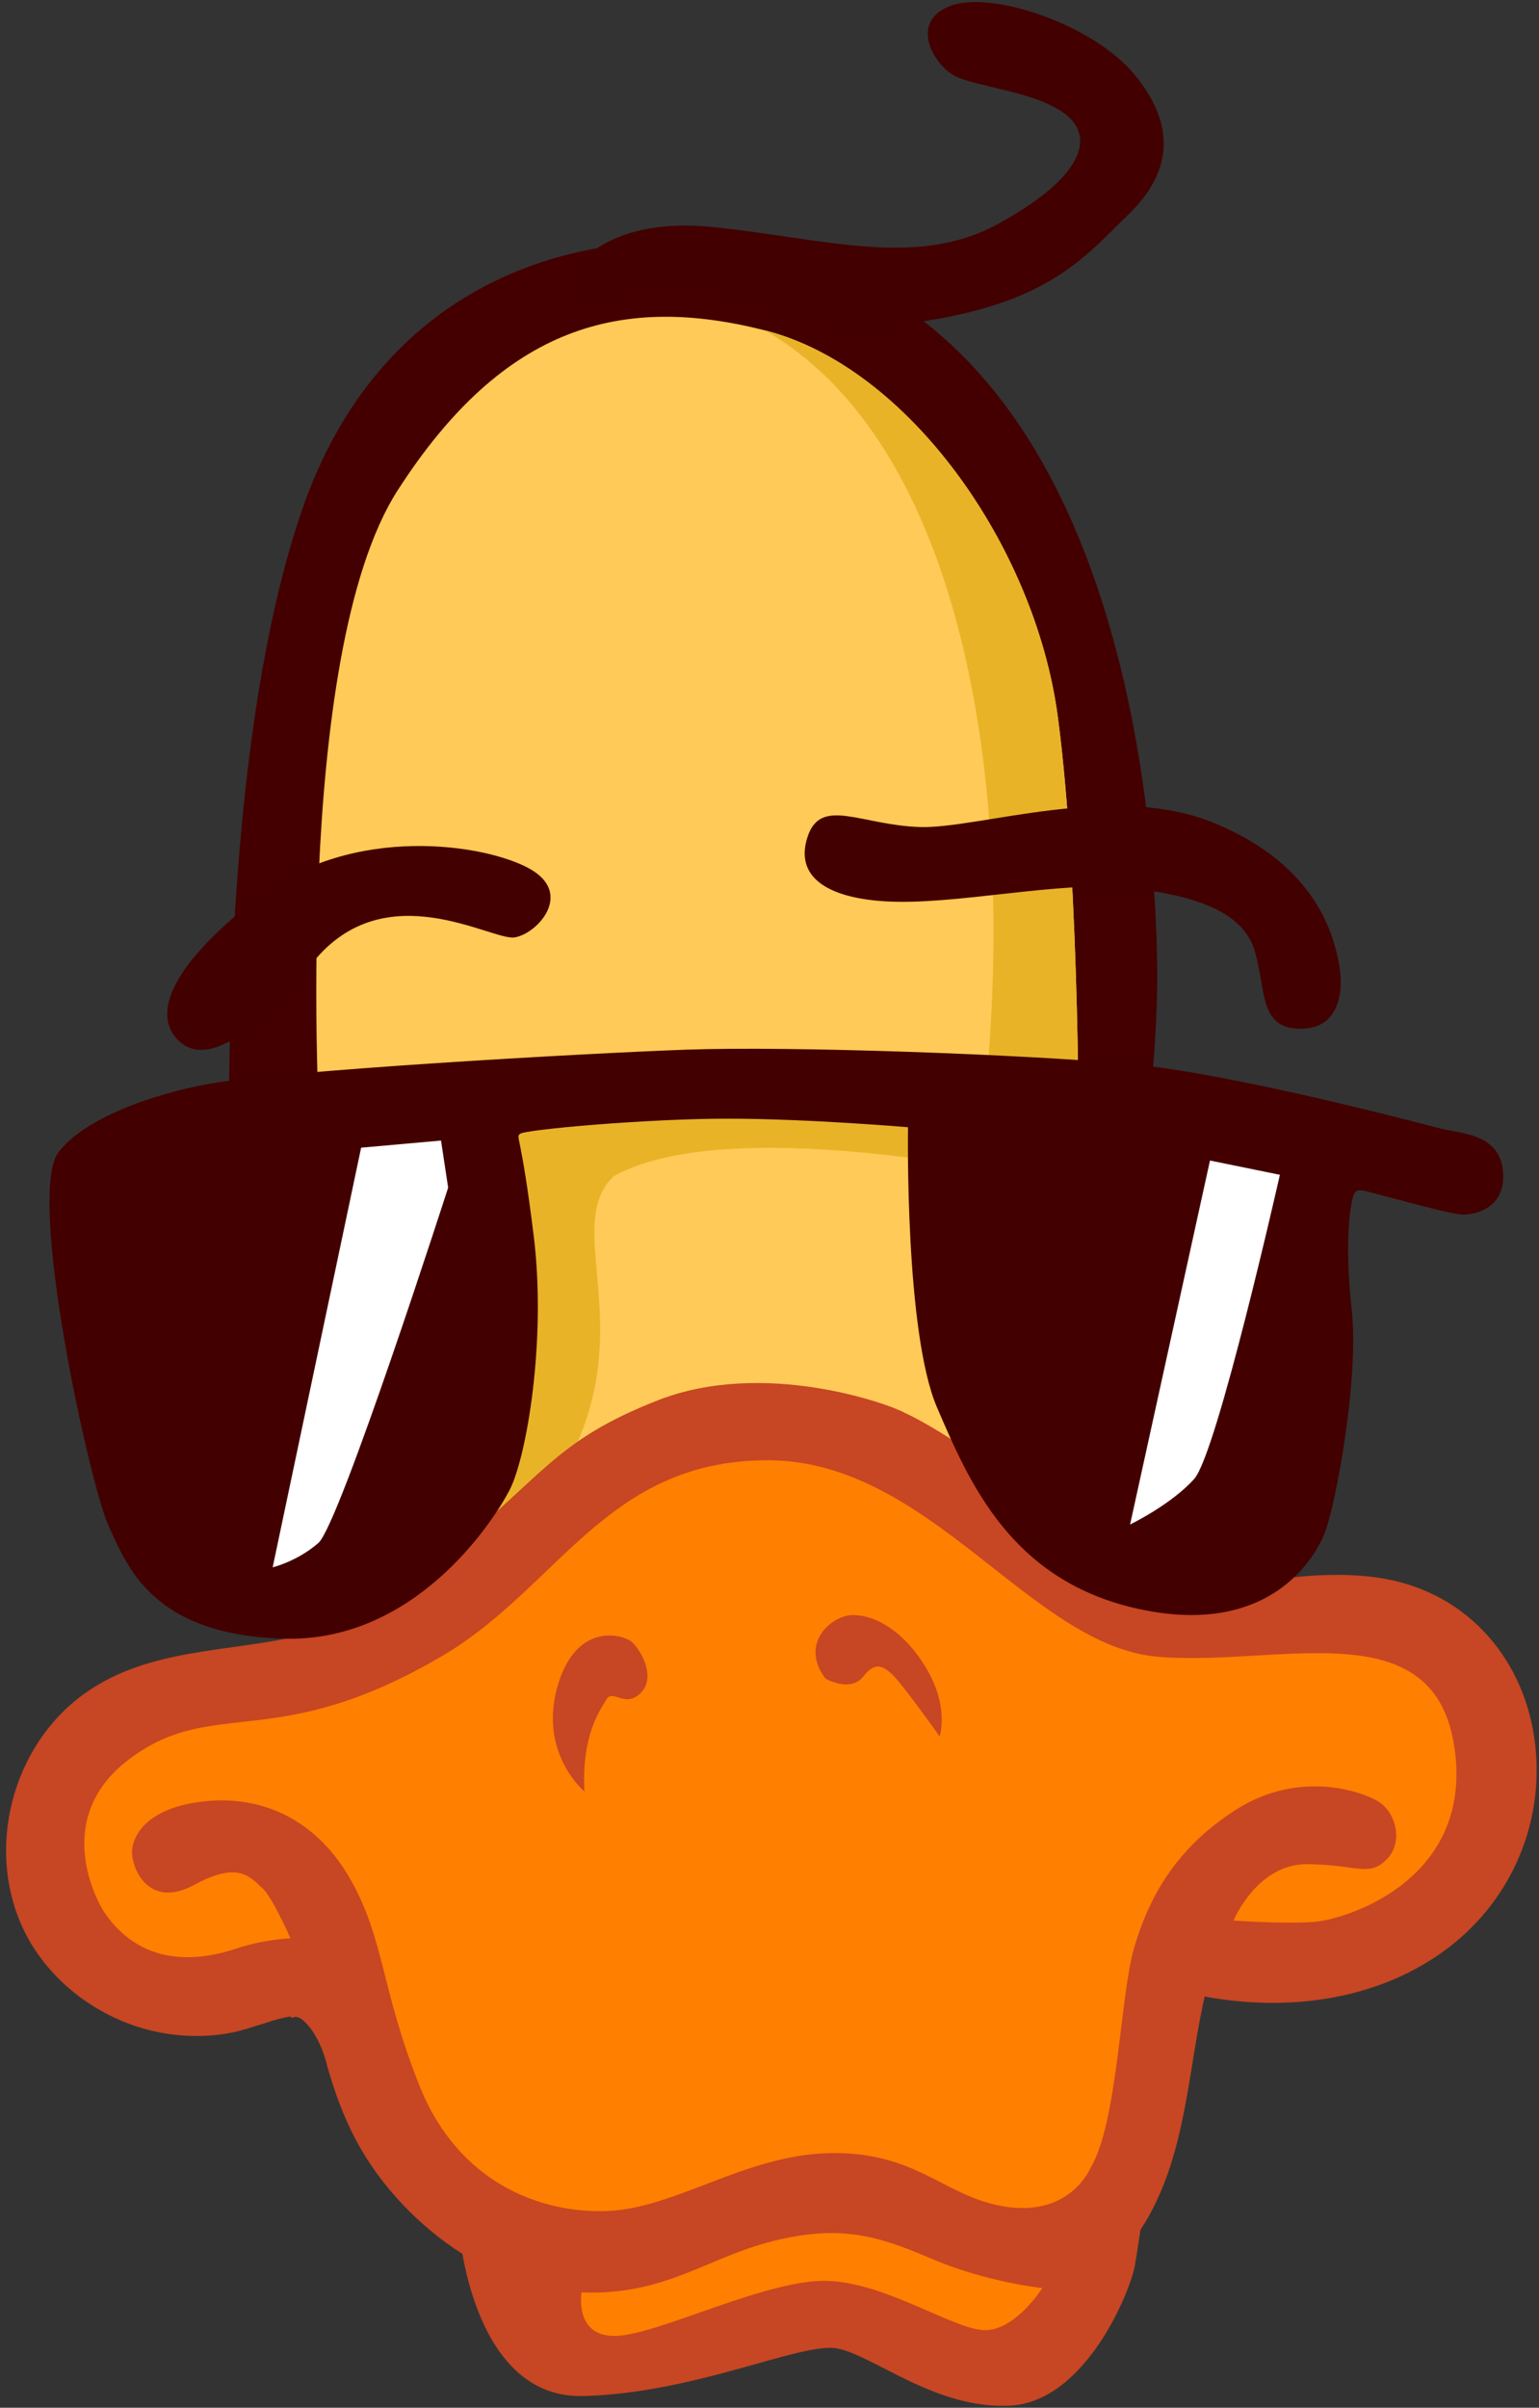 <?xml version="1.0" encoding="UTF-8"?>
<svg width="188px" height="294px" viewBox="0 0 188 294" version="1.1" xmlns="http://www.w3.org/2000/svg" xmlns:xlink="http://www.w3.org/1999/xlink">
    <rect x="0" y="0" width="188" height="294" fill="#333333" stroke="none"/>
    <!-- Generator: Sketch 63.1 (92452) - https://sketch.com -->
    <title>Group 27</title>
    <desc>Created with Sketch.</desc>
    <g id="Symbols" stroke="none" stroke-width="1" fill="none" fill-rule="evenodd">
        <g id="Logo_v2.5" transform="translate(-351, 0)">
            <g id="Group-27" transform="translate(351.5, 0.02)">
                <path d="M109.49,253.197 C109.49,253.197 115.764,232.137 126.22,200.245 C136.677,168.352 141.034,134.195 140.859,118.161 C140.685,102.128 137.374,29.63 82.303,29.455 C63.306,29.395 44.659,38.517 36.468,62.044 C28.277,85.572 27.058,122.169 27.58,145.523 C28.103,168.875 47.448,214.187 52.502,245.731 C57.556,277.275 109.49,253.197 109.49,253.197" id="Fill-3" fill="#440000"></path>
                <path d="M38.56,138.145 C38.56,138.145 35.074,80.053 48.087,59.837 C61.099,39.621 75.506,35.903 92.934,40.318 C110.361,44.733 125.93,66.576 128.718,87.489 C131.507,108.402 131.274,142.792 131.274,142.792 L124.768,202.743 L51.805,206.693 L38.56,138.145 Z" id="Fill-5" fill="#FFCA57"></path>
                <path d="M38.56,138.145 C38.56,138.145 97.813,126.875 119.772,134.543 C123.955,93.763 116.286,53.679 92.934,40.318 C110.361,44.733 125.93,66.576 128.718,87.489 C131.507,108.402 131.274,142.792 131.274,142.792 L129.532,144.651 C129.532,144.651 89.448,135.24 74.461,143.606 C66.095,151.622 85.265,170.444 53.896,195.54 L38.56,138.145 Z" id="Fill-7" fill="#E9B328"></path>
                <path d="M187.033,212.999 C185.864,202.748 178.893,194.562 168.622,192.752 C158.741,191.01 146.959,194.668 146.959,194.668 C137.374,194.668 131.623,187.523 123.257,181.075 C114.892,174.626 110.1,172.535 110.1,172.535 C108.067,171.373 92.759,165.912 79.863,170.966 C66.966,176.021 65.921,180.377 53.286,190.399 C40.651,200.419 36.283,199.681 36.283,199.681 C27.388,201.76 17.731,201.185 9.921,206.708 C0.15,213.619 -2.863,228.141 3.85,238.177 C7.229,243.23 12.735,246.85 18.675,248.087 C21.684,248.714 24.784,248.768 27.802,248.177 C29.221,247.899 30.54,247.407 31.922,247.006 C32.893,246.662 33.885,246.398 34.898,246.213 C34.898,246.213 34.902,246.213 34.903,246.214 C35.037,246.284 35.158,246.338 35.267,246.378 C36.123,245.647 38.569,248.244 39.505,252.397 C40.38,255.417 41.441,258.386 42.966,261.269 C45.79,266.606 50.457,271.686 55.982,275.197 C57.05,281.171 60.454,292.812 70.742,292.553 C84.568,292.204 97.349,285.93 101.763,286.744 C106.178,287.557 113.963,294.296 123.025,293.714 C132.087,293.134 137.548,279.889 138.129,276.635 C138.344,275.432 138.59,273.815 138.816,272.255 C139.551,271.147 140.208,269.969 140.78,268.75 C144.496,260.839 144.76,252.167 146.657,243.776 C146.658,243.773 146.662,243.771 146.665,243.772 C156.554,245.595 167.245,244.332 175.59,238.429 C183.796,232.623 188.176,223.024 187.033,212.999" id="Fill-9" fill="#C74623"></path>
                <path d="M114.282,212.009 C114.282,212.009 112.016,208.785 109.838,205.996 C107.66,203.208 106.527,202.685 104.958,204.689 C103.39,206.693 100.34,204.951 100.34,204.951 C97.116,200.681 101.037,197.282 103.564,197.195 C106.091,197.108 109.751,198.851 112.627,203.643 C115.502,208.436 114.282,212.009 114.282,212.009 M77.771,206.693 C75.854,208.61 74.373,206.17 73.589,207.477 C72.805,208.785 70.539,211.834 70.888,218.718 C70.888,218.718 65.311,214.1 67.576,205.996 C69.842,197.892 75.68,199.548 76.726,200.506 C77.771,201.465 79.689,204.776 77.771,206.693 M177.109,212.967 C174.407,196.411 155.15,203.643 140.598,202.249 C125.174,200.594 112.975,178.286 93.282,178.286 C73.589,178.286 67.751,193.797 53.547,202.162 C33.176,214.16 25.663,207.042 15.381,214.71 C5.099,222.378 12.157,233.357 12.157,233.357 C17.211,240.938 25.053,239.021 28.452,237.889 C31.85,236.756 34.987,236.669 34.987,236.669 C34.987,236.669 32.808,231.702 31.589,230.569 C29.953,229.05 28.539,227.258 23.223,230.133 C17.908,233.009 15.817,228.565 15.642,226.473 C15.468,224.382 17.211,220.722 24.443,219.938 C31.676,219.154 38.298,222.291 42.394,229.61 C46.489,236.93 46.053,242.942 50.759,254.706 C55.464,266.47 65.485,270.304 73.763,269.955 C82.041,269.607 90.494,263.158 100.689,262.897 C110.884,262.636 114.369,267.602 120.992,269.171 C127.614,270.739 131.274,267.69 132.755,264.64 C136.067,258.976 136.328,243.552 138.071,237.714 C139.814,231.876 142.951,225.776 150.444,220.984 C157.938,216.191 165.345,218.544 167.698,219.851 C170.05,221.158 171.009,224.992 168.83,227.083 C166.652,229.175 165.432,227.693 159.245,227.606 C153.058,227.519 150.183,234.49 150.183,234.49 C150.183,234.49 156.021,234.926 159.942,234.664 C163.863,234.403 179.81,229.523 177.109,212.967" id="Fill-11" fill="#FF7F00"></path>
                <path d="M93.979,273.615 C85.876,275.619 80.734,280.324 70.539,279.889 C70.539,279.889 69.581,285.465 74.896,285.204 C80.212,284.943 93.456,278.146 100.776,278.495 C108.096,278.843 116.374,284.681 120.034,284.507 C123.693,284.333 126.83,279.366 126.83,279.366 C126.83,279.366 120.034,278.669 113.324,275.793 C106.614,272.918 102.083,271.61 93.979,273.615" id="Fill-13" fill="#FF7F00"></path>
                <path d="M6.667,140.643 C2.659,145.813 10.501,181.423 12.767,186.303 C15.032,191.183 17.995,199.548 34.028,200.071 C50.062,200.594 59.647,185.954 61.738,181.946 C63.829,177.938 66.269,163.647 64.701,150.925 C63.132,138.203 62.493,138.958 63.016,138.435 C63.539,137.912 78.527,136.576 88.344,136.576 C98.162,136.576 110.419,137.622 110.419,137.622 C110.419,137.622 110.012,162.659 113.963,171.838 C117.913,181.017 123.025,193.1 138.71,196.469 C154.395,199.838 160.088,190.428 161.366,187.058 C162.644,183.689 165.548,168.469 164.619,159.871 C163.689,151.273 164.503,147.207 164.735,146.278 C164.967,145.348 165.316,145.232 166.013,145.348 C166.71,145.464 175.772,148.021 177.747,148.253 C179.723,148.485 183.557,147.44 183.092,142.908 C182.627,138.377 177.864,138.377 175.54,137.796 C173.216,137.215 150.212,131.058 137.432,129.896 C124.651,128.734 96.187,127.688 83.29,128.153 C70.394,128.618 33.854,130.709 24.966,132.336 C18.2,133.574 9.916,136.453 6.667,140.643" id="Fill-15" fill="#430000"></path>
                <path d="M107.457,110.028 C116.048,110.601 129.067,107.472 137.432,108.402 C145.797,109.331 151.374,111.423 152.768,116.07 C154.162,120.717 153.233,125.597 158.345,125.597 C163.457,125.597 163.69,120.485 162.992,117.232 C162.295,113.979 160.204,105.613 147.889,100.501 C135.573,95.389 119.075,101.199 111.872,100.966 C104.668,100.734 99.788,97.248 98.162,102.128 C96.535,107.008 100.486,109.564 107.457,110.028" id="Fill-17" fill="#430000"></path>
                <path d="M21.248,126.991 C23.898,129.641 28.917,128.385 37.746,117.464 C46.577,106.543 59.589,114.908 62.377,114.443 C65.166,113.978 69.581,109.099 64.236,106.078 C58.892,103.057 42.626,100.501 31.008,109.564 C19.389,118.626 18.46,124.203 21.248,126.991" id="Fill-19" fill="#430000"></path>
                <path d="M69.406,33.289 C69.406,33.289 73.066,26.318 86.66,27.712 C100.253,29.107 111.407,32.766 121.34,27.364 C131.274,21.961 133.365,17.082 129.88,14.119 C126.394,11.156 118.726,10.633 116.112,9.239 C113.498,7.845 110.535,2.617 115.589,0.7 C120.643,-1.217 133.017,2.965 138.071,9.065 C143.125,15.165 142.776,20.916 137.374,26.144 C131.971,31.372 127.614,37.123 111.058,39.389 C94.502,41.654 90.668,34.858 81.78,35.206 C72.892,35.555 68.012,37.82 69.406,33.289" id="Fill-21" fill="#430000"></path>
                <path d="M43.614,140.12 L32.809,191.357 C32.809,191.357 35.771,190.66 38.385,188.394 C41,186.129 54.244,145 54.244,145 L53.373,139.249 L43.614,140.12 Z" id="Fill-23" fill="#FFFFFF"></path>
                <path d="M147.307,141.688 L137.548,186.129 C137.548,186.129 142.602,183.689 145.39,180.552 C148.179,177.415 155.847,143.431 155.847,143.431 L147.307,141.688 Z" id="Fill-25" fill="#FFFFFF"></path>
            </g>
        </g>
    </g>
</svg>